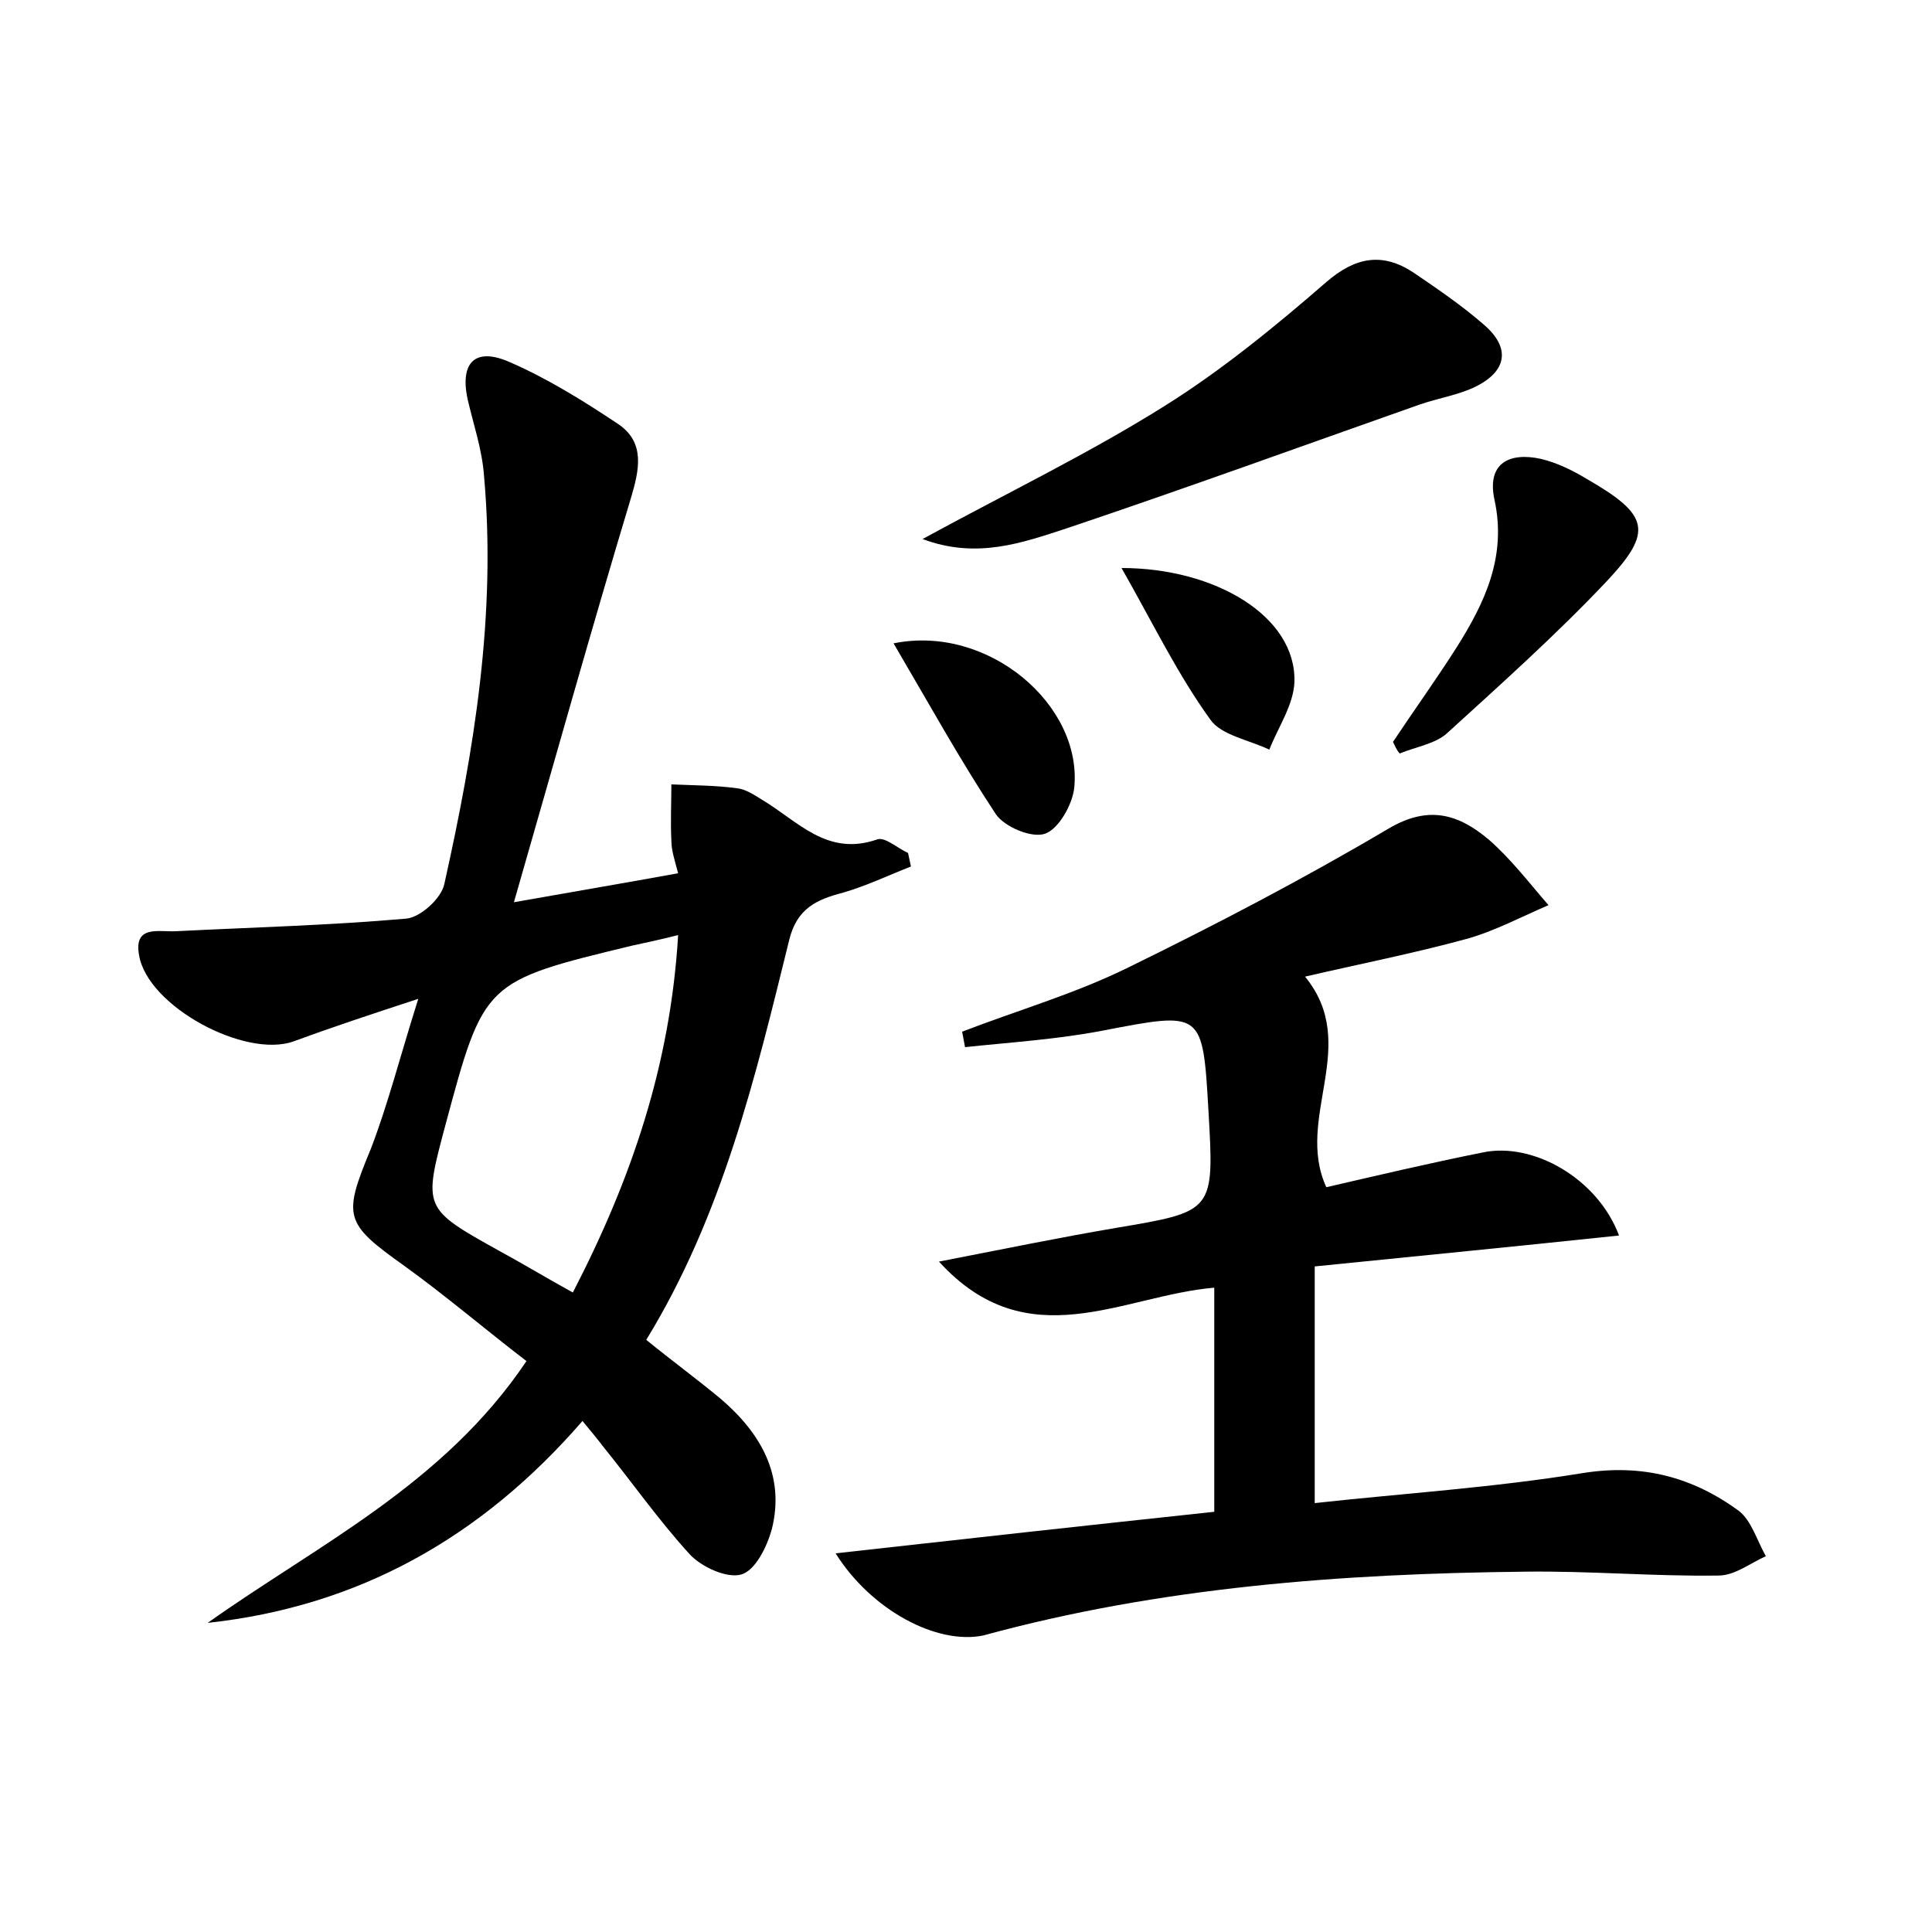 <?xml version="1.0" encoding="utf-8"?>
<!-- Generator: Adobe Illustrator 22.0.0, SVG Export Plug-In . SVG Version: 6.00 Build 0)  -->
<svg version="1.1" id="图层_1" xmlns="http://www.w3.org/2000/svg" xmlns:xlink="http://www.w3.org/1999/xlink" x="0px" y="0px"
	 viewBox="0 0 200 200" style="enable-background:new 0 0 200 200;" xml:space="preserve">
<style type="text/css">
	.st1{fill:#010000;}
	.st4{fill:#fbfafc;}
</style>
<g>
	
	<path d="M43.3,103.4c-5.2,1.7-9.1,3-12.9,4.4c-5,1.8-15.1-3.6-16-8.9c-0.6-3.2,2.1-2.4,3.8-2.5C26.1,96,34,95.8,42,95.1
		c1.5-0.1,3.7-2.1,4-3.6c3.1-13.9,5.4-27.9,4.1-42.3c-0.2-2.7-1.1-5.3-1.7-7.9c-0.8-3.8,0.8-5.4,4.4-3.8c3.9,1.7,7.6,4,11.2,6.4
		c2.8,1.9,2.2,4.7,1.3,7.7c-4.1,13.6-7.9,27.2-12.1,41.8c6.2-1.1,11.5-2,17-3c-0.4-1.5-0.7-2.4-0.7-3.4c-0.1-1.9,0-3.9,0-5.8
		c2.3,0.1,4.6,0.1,6.8,0.4c0.9,0.1,1.8,0.7,2.6,1.2c3.7,2.2,6.7,5.9,11.9,4.1c0.8-0.3,2.1,0.9,3.2,1.4c0.1,0.5,0.2,0.9,0.3,1.4
		c-2.3,0.9-4.6,2-7,2.7c-2.7,0.7-4.8,1.6-5.6,4.9c-3.5,14.2-6.9,28.5-14.8,41.4c2.7,2.2,5.3,4.1,7.7,6.1c4.1,3.5,6.7,7.9,5.3,13.5
		c-0.5,1.8-1.7,4.3-3.2,4.7c-1.5,0.4-4.1-0.8-5.3-2.1c-3.2-3.5-6-7.5-9-11.2c-0.6-0.8-1.2-1.5-2.1-2.6
		c-10.5,12.1-23.2,19.2-38.8,20.9c11.4-8.1,24.4-14.3,33-27.1c-4.3-3.3-8.4-6.8-12.7-9.9c-6.2-4.4-6.3-5.1-3.4-12.1
		C40.2,114.2,41.4,109.4,43.3,103.4z M59.3,133.8c6.1-11.8,10.1-23.6,10.9-37c-2,0.5-3.4,0.8-4.8,1.1c-15.3,3.7-15.3,3.7-19.3,18.6
		c-2.3,8.6-2.3,8.6,5.6,13C54.1,130.8,56.4,132.2,59.3,133.8z"/>
	<path d="M86.5,160.8c13.4-1.5,26.1-2.9,39.2-4.3c0-7.8,0-15.2,0-23.2c-9.5,0.8-19.3,7.4-28.5-2.7c6.7-1.3,12.5-2.5,18.4-3.5
		c10.1-1.7,10.1-1.7,9.5-12.1c-0.6-10.4-0.6-10.3-11-8.3c-4.7,0.9-9.5,1.2-14.2,1.7c-0.1-0.5-0.2-1.1-0.3-1.6
		c5.7-2.2,11.6-3.9,17.1-6.6c9.2-4.5,18.2-9.2,27-14.4c4.2-2.5,7.3-1.5,10.4,1.1c2.3,2,4.2,4.5,6.2,6.8c-2.8,1.2-5.6,2.7-8.5,3.5
		c-5.5,1.5-11.1,2.6-16.7,3.9c5.8,7.1-1.1,14.6,2.2,21.8c5.2-1.2,10.7-2.5,16.2-3.6c5.2-1.1,11.9,2.7,14.1,8.6
		c-10.4,1.1-20.6,2.1-31.5,3.2c0,8.1,0,16,0,24.5c9.1-1,18.5-1.6,27.7-3.1c6.2-1,11.4,0.4,16.2,3.9c1.3,1,1.9,3.1,2.8,4.7
		c-1.6,0.7-3.2,2-4.9,2c-6.7,0.1-13.4-0.5-20.1-0.4c-18.9,0.2-37.7,1.6-56,6.6C97,170.3,90.2,166.7,86.5,160.8z"/>
	<path d="M95.5,55.8c9-4.9,17.3-8.9,25.1-13.8c5.9-3.7,11.4-8.2,16.7-12.8c3-2.6,5.8-3.1,9-1c2.5,1.7,5,3.4,7.3,5.4
		c2.8,2.4,2.4,4.8-0.8,6.4c-1.8,0.9-3.9,1.2-5.9,1.9c-12.2,4.3-24.3,8.7-36.5,12.8C105.8,56.2,101.1,57.9,95.5,55.8z"/>
	<path d="M144.2,76.8c2.2-3.3,4.5-6.5,6.6-9.8c2.9-4.6,5.2-9.4,3.9-15.3c-0.8-3.8,1.6-4.9,4.8-4.2c1.7,0.4,3.3,1.2,4.8,2.1
		c6.4,3.7,6.9,5.4,2,10.6c-5.2,5.5-10.9,10.6-16.5,15.7c-1.2,1.1-3.2,1.4-4.9,2.1C144.6,77.7,144.4,77.2,144.2,76.8z"/>
	<path d="M92.5,66.6c9.8-2,19.6,6.4,18.7,15c-0.2,1.7-1.6,4.2-3,4.7c-1.4,0.5-4.2-0.7-5.1-2C99.4,78.7,96.2,72.9,92.5,66.6z"/>
	<path d="M116.1,58.8c9.7,0,18.1,5,17.9,11.8c-0.1,2.4-1.7,4.7-2.6,7c-2.1-1-5-1.5-6.1-3.1C121.9,69.8,119.4,64.6,116.1,58.8z"/>
	
</g>
</svg>
